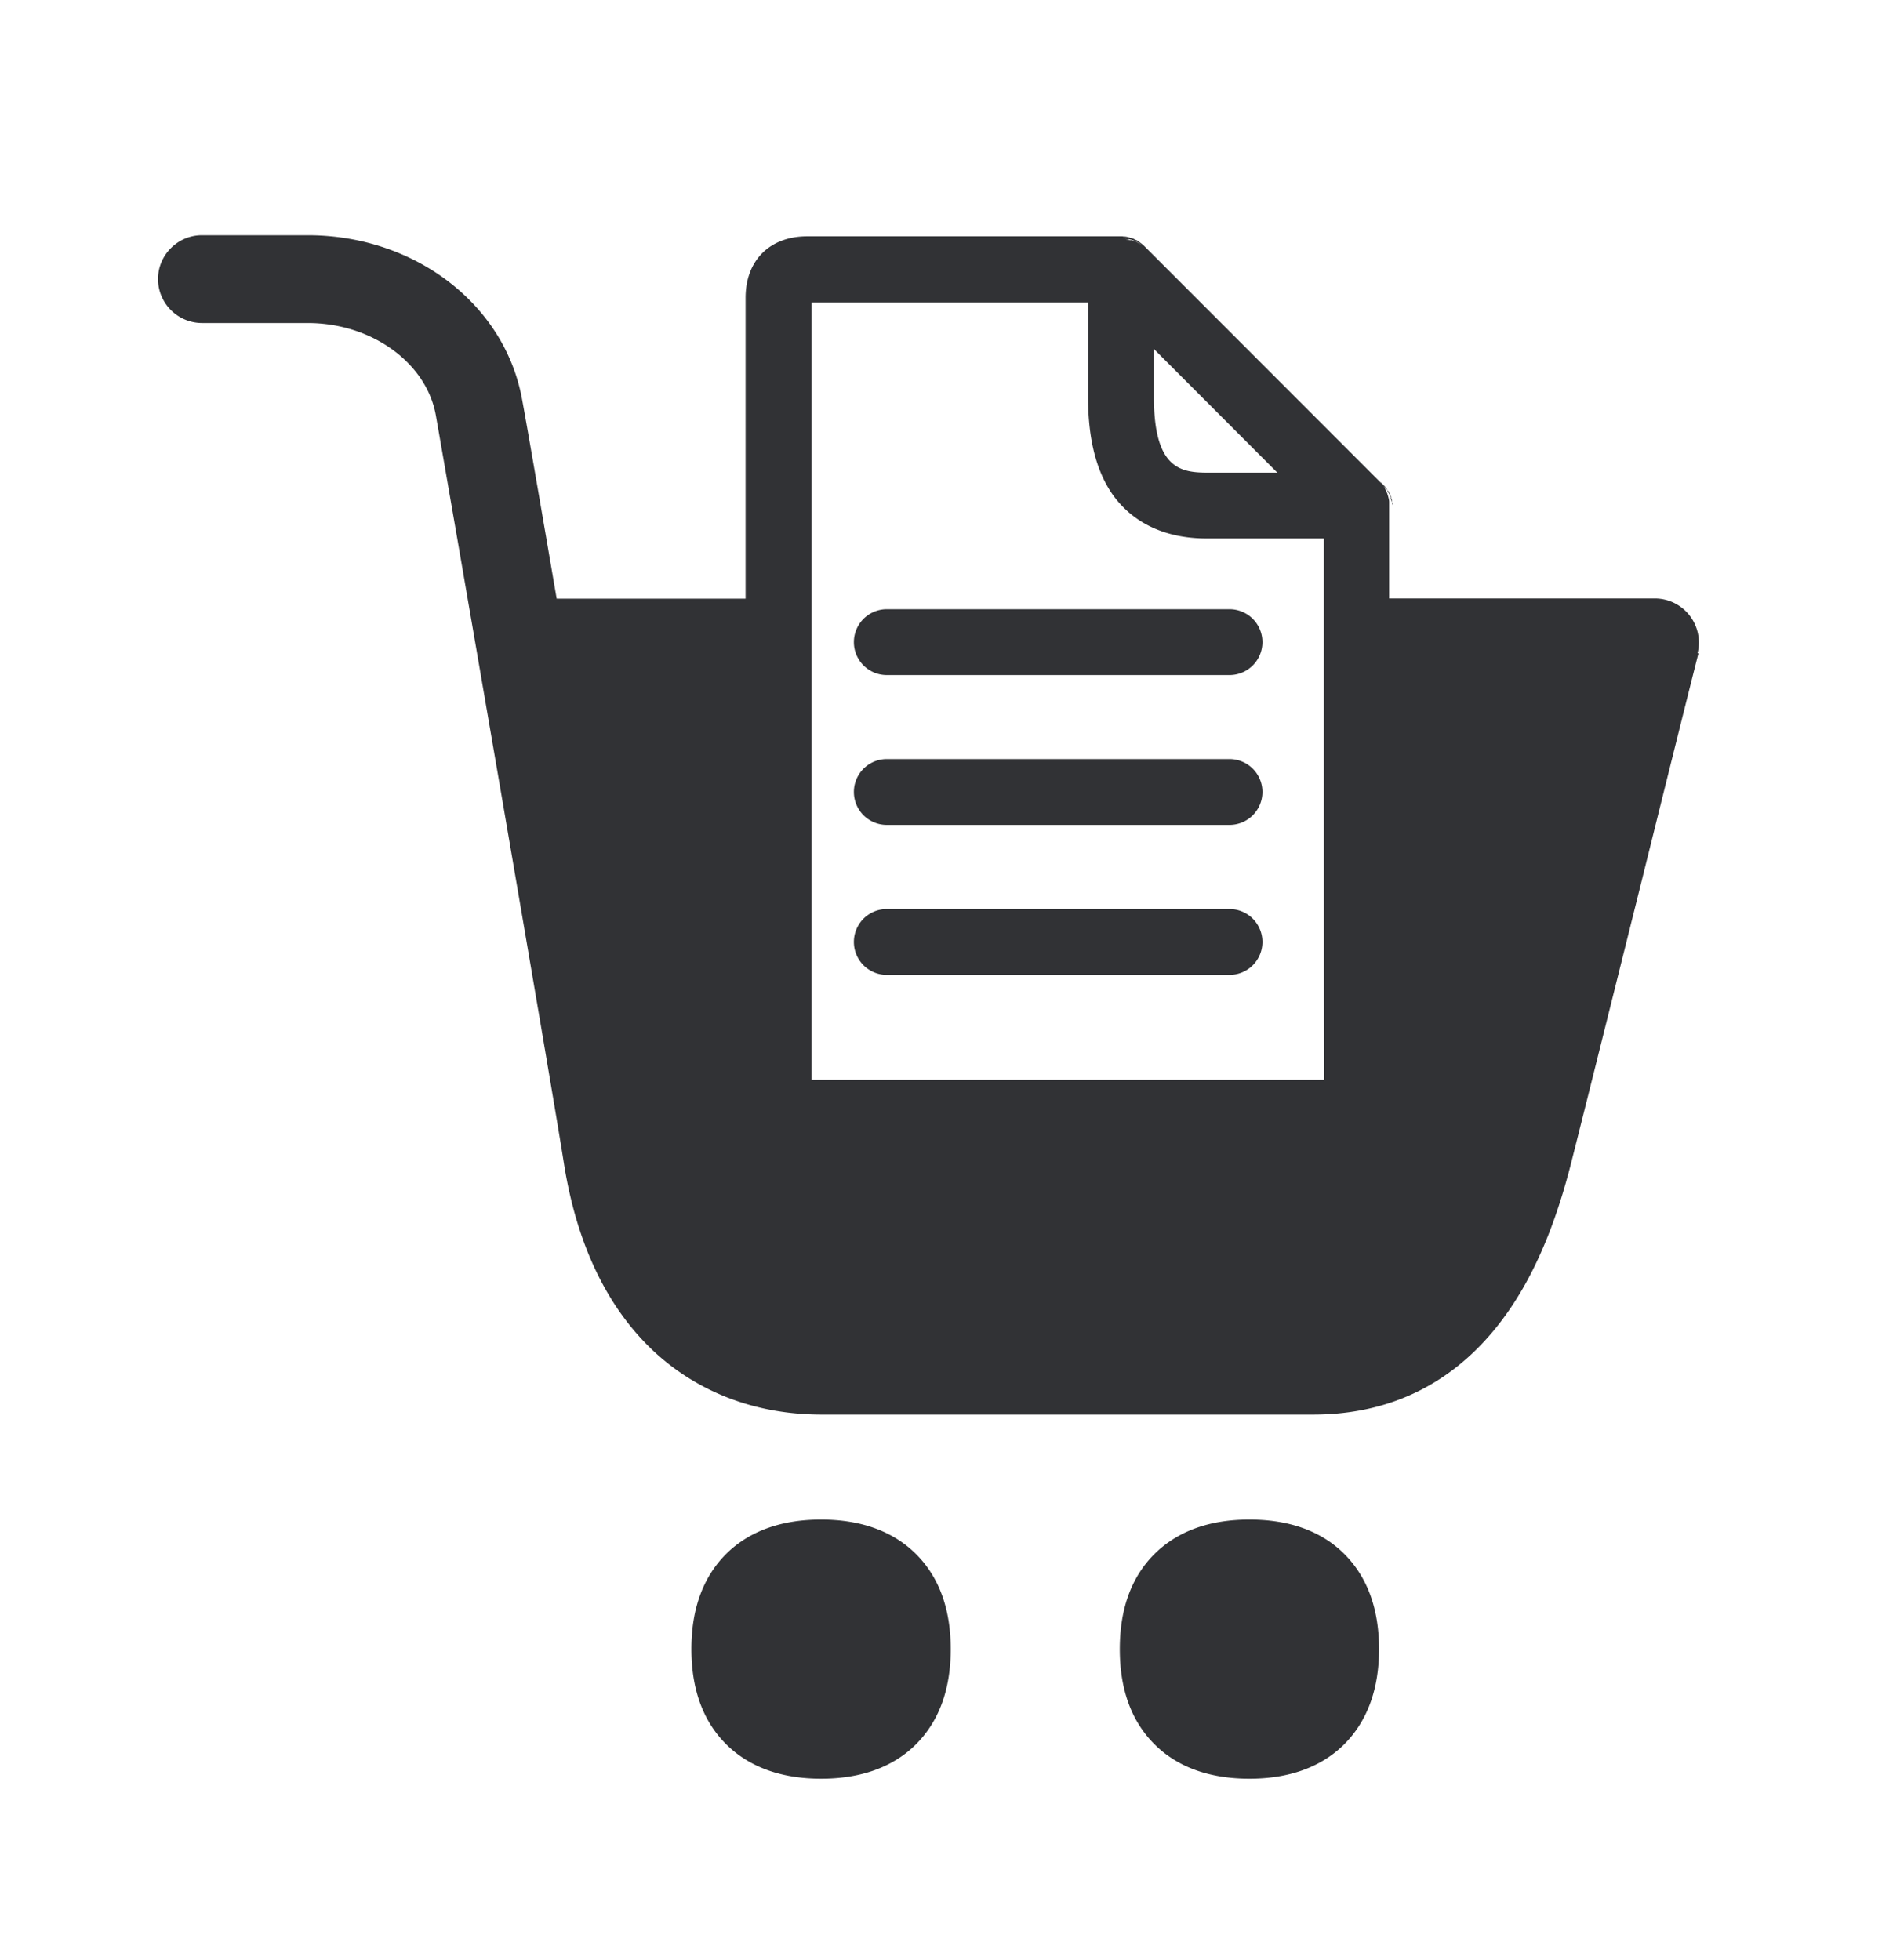 <svg width="24" height="25" viewBox="0 0 24 25" xmlns="http://www.w3.org/2000/svg"><path d="M11.664 19.804c.305.294.46.706.46 1.23 0 .523-.155.935-.46 1.23-.291.28-.695.422-1.193.422-.499 0-.902-.143-1.194-.423-.305-.294-.46-.706-.46-1.23 0-.523.155-.935.46-1.23.292-.28.695-.422 1.194-.422.498 0 .902.143 1.193.423zm4.269-.423c-.502 0-.902.143-1.194.423-.305.294-.459.706-.459 1.23 0 .523.154.935.46 1.23.29.28.694.422 1.193.422.498 0 .902-.143 1.193-.423.303-.294.46-.706.46-1.23 0-.523-.155-.935-.46-1.23-.291-.28-.692-.422-1.193-.422zM14.58 3.135l.03.02-.03-.02zm-.23-.082h.04-.04zm.083.013l.04.01-.04-.01zm.116.047l.03.02-.03-.02zm-.043-.026l-.03-.01.03.01zm.053.035l-.1-.06c.025.02.059.04.1.06zm-.042-.03l-.09-.03.09.03zm-.139-.042l.1.03a.193.193 0 00-.1-.03zm.115.025c.036.02.064.04.1.07-.036-.02-.064-.05-.1-.07zm-.093-.019c-.03 0-.07 0-.1-.01.04.01.07.01.1.01zm.039.01c-.03-.01-.07-.01-.1-.02.03.01.07.02.1.02zm.18.098c-.03-.02-.05-.04-.08-.06.03.02.05.04.08.06zm3.034 3.04l.02.03-.02-.03zm.043.061l-.02-.03.02.03zm.025.043l.01.03-.01-.03zm.024.07l-.01-.04.01.04zm.01.084v-.04.04zM16.099 8.19a.42.42 0 01-.42.42h-4.37a.42.42 0 110-.84h4.37a.42.42 0 01.42.42c.003-.002.003 0 0 0zm0 1.91a.42.42 0 01-.42.421h-4.37a.42.42 0 110-.84h4.37a.42.42 0 01.42.42c.003 0 .003 0 0 0zm0 1.914a.42.42 0 01-.42.42h-4.37a.42.42 0 110-.84h4.37a.42.42 0 01.42.42c.003-.003.003 0 0 0zm1.66-5.502v-.1.1zm-.038-.214l.03.09c-.01-.03-.02-.07-.03-.09zm.046.166c0-.03-.01-.07-.02-.1 0 .039.01.07.02.1zm-.16-.316c.03.03.06.07.09.1a.284.284 0 01-.09-.1zm.143.201l-.06-.1c.02.034.03.067.06.1zm-.015-.021l.03.1a.155.155 0 01-.03-.1zm-.084-.136c.02.03.04.05.06.08a.156.156 0 01-.06-.08zm.083.124c-.02-.037-.04-.064-.06-.1.01.036.03.072.06.1zm-3.17-3.2c.03.03.07.06.1.09-.03-.03-.07-.06-.1-.09zm7.095 5.217c-.154.608-.445 1.779-.753 3.02-.378 1.515-.768 3.081-.885 3.538-.267 1.025-.65 1.778-1.183 2.31-.56.558-1.263.841-2.092.841h-6.269c-.837 0-1.58-.283-2.148-.815-.591-.558-.975-1.362-1.138-2.39-.131-.851-1.453-8.523-1.633-9.54-.12-.672-.82-1.177-1.633-1.177h-1.35a.562.562 0 01-.56-.56c0-.308.252-.56.56-.56h1.348c1.367 0 2.518.882 2.736 2.1.06.323.23 1.309.44 2.536h2.409V3.798c0-.476.308-.784.787-.784H14.3c.008 0 .02 0 .028.003h.01c.012 0 .026.003.037.005l.034.009.011.003.025.008.009.003.033.017h.003c.011.005.02.01.031.02l.008.005c.009.005.014.011.023.017l.008.005.028.025L17.6 6.148c.009.009.017.02.026.028l.005.009.017.022.006.009.016.03v.003l.017.034.003.008.008.026.003.01.009.034v.003a.164.164 0 01.005.037v1.232h3.39a.562.562 0 01.543.698l.011.002zm-4.776-1.465h-1.498c-.661-.002-1.014-.305-1.194-.557-.21-.3-.313-.703-.316-1.235V3.857h-3.527v9.916h6.538c-.003-.6-.003-4.437-.003-6.905zm-.594-.84l-1.574-1.577v.622c.003.88.32.955.672.955h.902z" fill="#313235" fill-rule="nonzero"/></svg>